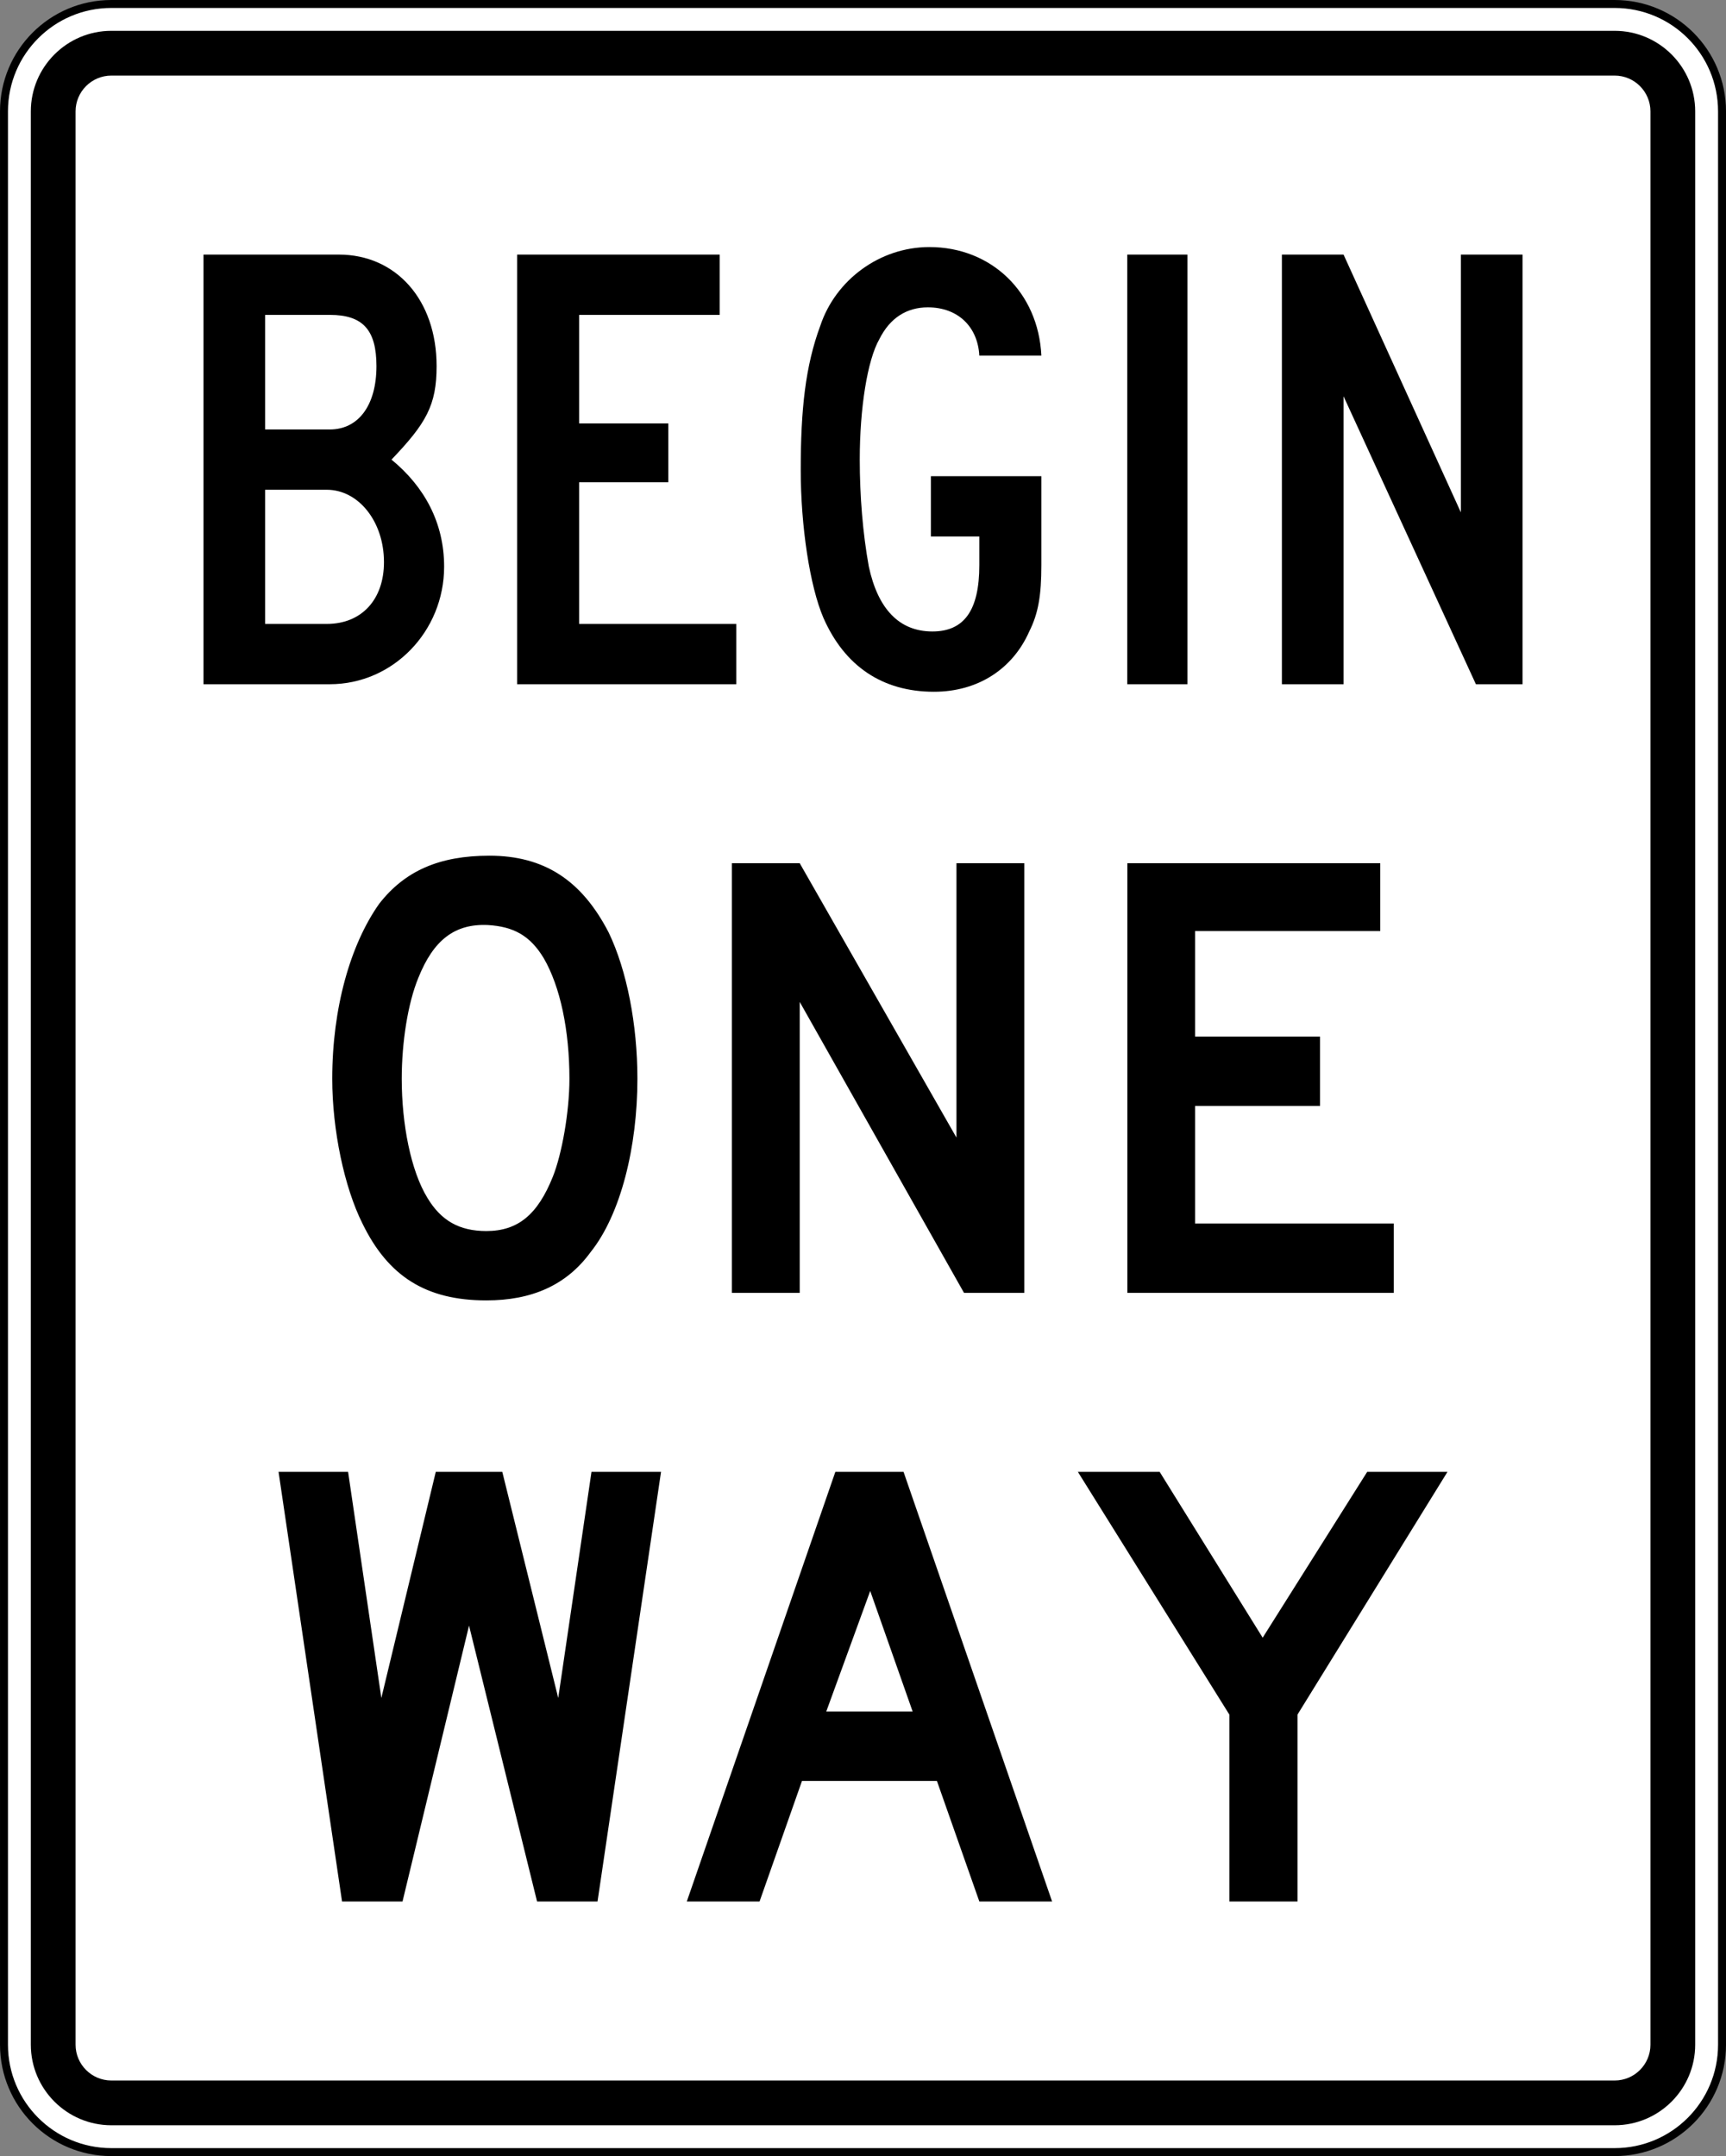 <?xml version="1.0" encoding="UTF-8" standalone="no"?>
<!-- Created with Inkscape (http://www.inkscape.org/) -->

<svg
   xmlns:dc="http://purl.org/dc/elements/1.1/"
   xmlns:cc="http://creativecommons.org/ns#"
   xmlns:rdf="http://www.w3.org/1999/02/22-rdf-syntax-ns#"
   xmlns:svg="http://www.w3.org/2000/svg"
   xmlns="http://www.w3.org/2000/svg"
   xmlns:sodipodi="http://sodipodi.sourceforge.net/DTD/sodipodi-0.dtd"
   xmlns:inkscape="http://www.inkscape.org/namespaces/inkscape"
   width="2170"
   height="2710"
   id="svg3562"
   version="1.1"
   inkscape:version="0.48.2 r9819"
   sodipodi:docname="AJAX1.svg">
  <rect width="100%" height="100%" fill="#808080" stroke="none"/>
  <defs
     id="defs3564">
    <inkscape:perspective
       sodipodi:type="inkscape:persp3d"
       inkscape:vp_x="0 : 526.18109 : 1"
       inkscape:vp_y="0 : 1000 : 0"
       inkscape:vp_z="744.09448 : 526.18109 : 1"
       inkscape:persp3d-origin="372.04724 : 350.78739 : 1"
       id="perspective3570" />
    <inkscape:perspective
       id="perspective3595"
       inkscape:persp3d-origin="301.91901 : 198.427 : 1"
       inkscape:vp_z="603.83801 : 297.6405 : 1"
       inkscape:vp_y="0 : 1000 : 0"
       inkscape:vp_x="0 : 297.6405 : 1"
       sodipodi:type="inkscape:persp3d" />
    <inkscape:perspective
       id="perspective3615"
       inkscape:persp3d-origin="0.5 : 0.33333333 : 1"
       inkscape:vp_z="1 : 0.5 : 1"
       inkscape:vp_y="0 : 1000 : 0"
       inkscape:vp_x="0 : 0.5 : 1"
       sodipodi:type="inkscape:persp3d" />
    <inkscape:perspective
       id="perspective4061"
       inkscape:persp3d-origin="0.5 : 0.33333333 : 1"
       inkscape:vp_z="1 : 0.5 : 1"
       inkscape:vp_y="0 : 1000 : 0"
       inkscape:vp_x="0 : 0.5 : 1"
       sodipodi:type="inkscape:persp3d" />
    <inkscape:perspective
       id="perspective4872"
       inkscape:persp3d-origin="263 : 175.33333 : 1"
       inkscape:vp_z="526 : 263 : 1"
       inkscape:vp_y="0 : 1000 : 0"
       inkscape:vp_x="0 : 263 : 1"
       sodipodi:type="inkscape:persp3d" />
    <inkscape:perspective
       id="perspective4933"
       inkscape:persp3d-origin="0.5 : 0.33333333 : 1"
       inkscape:vp_z="1 : 0.5 : 1"
       inkscape:vp_y="0 : 1000 : 0"
       inkscape:vp_x="0 : 0.5 : 1"
       sodipodi:type="inkscape:persp3d" />
    <inkscape:perspective
       id="perspective4966"
       inkscape:persp3d-origin="0.5 : 0.33333333 : 1"
       inkscape:vp_z="1 : 0.5 : 1"
       inkscape:vp_y="0 : 1000 : 0"
       inkscape:vp_x="0 : 0.5 : 1"
       sodipodi:type="inkscape:persp3d" />
    <inkscape:perspective
       id="perspective3614"
       inkscape:persp3d-origin="0.5 : 0.33333333 : 1"
       inkscape:vp_z="1 : 0.5 : 1"
       inkscape:vp_y="0 : 1000 : 0"
       inkscape:vp_x="0 : 0.5 : 1"
       sodipodi:type="inkscape:persp3d" />
    <inkscape:perspective
       id="perspective3653"
       inkscape:persp3d-origin="0.5 : 0.33333333 : 1"
       inkscape:vp_z="1 : 0.5 : 1"
       inkscape:vp_y="0 : 1000 : 0"
       inkscape:vp_x="0 : 0.5 : 1"
       sodipodi:type="inkscape:persp3d" />
    <inkscape:perspective
       id="perspective3701"
       inkscape:persp3d-origin="0.5 : 0.33333333 : 1"
       inkscape:vp_z="1 : 0.5 : 1"
       inkscape:vp_y="0 : 1000 : 0"
       inkscape:vp_x="0 : 0.5 : 1"
       sodipodi:type="inkscape:persp3d" />
    <inkscape:perspective
       id="perspective4525"
       inkscape:persp3d-origin="0.5 : 0.33333333 : 1"
       inkscape:vp_z="1 : 0.5 : 1"
       inkscape:vp_y="0 : 1000 : 0"
       inkscape:vp_x="0 : 0.5 : 1"
       sodipodi:type="inkscape:persp3d" />
    <inkscape:perspective
       id="perspective4729"
       inkscape:persp3d-origin="301.91901 : 198.427 : 1"
       inkscape:vp_z="603.83801 : 297.6405 : 1"
       inkscape:vp_y="0 : 1000 : 0"
       inkscape:vp_x="0 : 297.6405 : 1"
       sodipodi:type="inkscape:persp3d" />
    <inkscape:perspective
       id="perspective4759"
       inkscape:persp3d-origin="0.5 : 0.33333333 : 1"
       inkscape:vp_z="1 : 0.5 : 1"
       inkscape:vp_y="0 : 1000 : 0"
       inkscape:vp_x="0 : 0.5 : 1"
       sodipodi:type="inkscape:persp3d" />
    <inkscape:perspective
       id="perspective4793"
       inkscape:persp3d-origin="0.5 : 0.33333333 : 1"
       inkscape:vp_z="1 : 0.5 : 1"
       inkscape:vp_y="0 : 1000 : 0"
       inkscape:vp_x="0 : 0.5 : 1"
       sodipodi:type="inkscape:persp3d" />
  </defs>
  <sodipodi:namedview
     id="base"
     pagecolor="#ffffff"
     bordercolor="#666666"
     borderopacity="1.0"
     inkscape:pageopacity="0.0"
     inkscape:pageshadow="2"
     inkscape:zoom="0.21834447"
     inkscape:cx="652.09367"
     inkscape:cy="925.66074"
     inkscape:document-units="px"
     inkscape:current-layer="layer1"
     showgrid="false"
     inkscape:window-width="1280"
     inkscape:window-height="1004"
     inkscape:window-x="-8"
     inkscape:window-y="-8"
     inkscape:window-maximized="1"
     fit-margin-top="0"
     fit-margin-left="0"
     fit-margin-right="0"
     fit-margin-bottom="0" />
  <g
     inkscape:label="Livello 1"
     inkscape:groupmode="layer"
     id="layer1"
     transform="translate(167.375,1955.938)">
    <g
       display="none"
       id="Layer_1_1_"
       style="display:none"
       transform="translate(-179.268,166.651)">
      <path
         id="path3574"
         enable-background="new    "
         d=""
         display="inline"
         style="fill:none;display:inline"
         inkscape:connector-curvature="0" />
    </g>
    <g
       display="none"
       id="Layer_3"
       transform="translate(-859.876,144.758)"
       style="display:none">
      <line
         y2="395.001"
         x2="154.057"
         y1="342.679"
         x1="207.533"
         display="inline"
         id="line7934"
         style="fill:none;display:inline" />
    </g>
    <path
       inkscape:connector-curvature="0"
       style="fill:#ffffff;fill-rule:nonzero;stroke:#000000;stroke-width:10;stroke-linecap:butt;stroke-linejoin:miter;stroke-miterlimit:4;stroke-opacity:1;stroke-dasharray:none"
       d="m 1997.636,614.064 c 0,74.562 -60.438,135 -135,135 l -1890,0 c -74.559,0 -135,-60.438 -135,-135 l 0,-2430 c 0,-74.559 60.441,-135 135,-135 l 1890,0 c 74.562,0 135,60.441 135,135 l 0,2430 z"
       id="path11" />
    <path
       inkscape:connector-curvature="0"
       style="fill:#000000;fill-rule:nonzero;stroke:none"
       d="m -27.364,715.314 c -55.83,0 -101.25,-45.425 -101.25,-101.25 l 0,-2430 c 0,-55.83 45.42,-101.25 101.25,-101.25 l 1890,0 c 55.825,0 101.25,45.42 101.25,101.25 l 0,2430 c 0,55.825 -45.425,101.25 -101.25,101.25 l -1890,0 z"
       id="path13" />
    <path
       inkscape:connector-curvature="0"
       style="fill:#ffffff;fill-rule:nonzero;stroke:none"
       d="m -27.364,659.064 c -24.813,0 -45,-20.188 -45,-45 l 0,-2430 c 0,-24.813 20.187,-45 45,-45 l 1890,0 c 24.812,0 45,20.187 45,45 l 0,2430 c 0,24.812 -20.188,45 -45,45 l -1890,0 z"
       id="path15" />
    <path
       inkscape:connector-curvature="0"
       style="fill:#000000;fill-rule:nonzero;stroke:none"
       d="m 243.514,-1340.357 -77.524,0 0,168.632 77.524,0 c 43.49,0 71.854,-30.317 71.854,-77.684 0,-51.159 -32.145,-90.949 -71.854,-90.949 z m 3.784,-219.79 -81.308,0 0,144.001 81.308,0 c 35.925,0 58.615,-30.316 58.615,-79.58 0,-45.472 -17.017,-64.421 -58.615,-64.421 z m 0,464.211 -158.833,0 0,-540 170.176,0 c 71.851,0 122.904,56.843 122.904,140.21 0,49.264 -13.235,72.001 -56.724,117.474 41.597,34.106 66.179,79.58 66.179,134.528 0,81.474 -64.289,147.789 -143.702,147.789 z"
       id="path17" />
    <path
       inkscape:connector-curvature="0"
       style="fill:#000000;fill-rule:nonzero;stroke:none"
       d="m 482.802,-1095.936 0,-540 254.63,0 0,75.789 -176.722,0 0,136.423 112.115,0 0,73.895 -112.115,0 0,178.105 197.626,0 0,75.789 -275.534,0 z"
       id="path19" />
    <path
       inkscape:connector-curvature="0"
       style="fill:#000000;fill-rule:nonzero;stroke:none"
       d="m 1126.649,-1162.251 c -20.925,47.367 -64.691,75.79 -119.871,75.79 -64.691,0 -112.259,-32.211 -138.897,-92.843 -17.126,-39.79 -28.543,-115.58 -28.543,-185.685 0,-75.789 5.71,-130.738 24.735,-181.895 19.027,-56.843 74.209,-98.526 136.999,-98.526 78.01,0 136.99,56.843 140.803,136.423 l -78.014,0 c -1.903,-36.001 -26.636,-60.635 -64.692,-60.635 -26.639,0 -47.57,13.264 -60.886,39.791 -15.223,26.526 -24.736,87.157 -24.736,151.579 0,45.474 3.805,92.844 11.414,134.528 11.418,53.053 38.056,81.474 79.918,81.474 39.958,0 58.984,-26.526 58.984,-83.369 l 0,-36 -60.885,0 0,-75.791 138.899,0 0,111.791 c 0,37.894 -3.812,60.634 -15.225,83.369 z"
       id="path21" />
    <path
       inkscape:connector-curvature="0"
       style="fill:#000000;fill-rule:nonzero;stroke:none"
       d="m 1249.874,-1095.935 0,-540.001 75.6,0 0,540.001 -75.6,0 z"
       id="path23" />
    <path
       inkscape:connector-curvature="0"
       style="fill:#000000;fill-rule:nonzero;stroke:none"
       d="m 1688.186,-1095.936 -166.387,-361.895 0,361.895 -77.525,0 0,-540 77.525,0 147.488,324 0,-324 77.525,0 0,540 -58.625,0 z"
       id="path25" />
    <path
       inkscape:connector-curvature="0"
       style="fill:#000000;fill-rule:nonzero;stroke:none"
       d="m 1044.611,-330.936 -206.542,-365.688 0,365.688 -85.269,0 0,-540 85.269,0 197.065,344.85 0,-344.85 85.265,0 0,540 -75.788,0 z"
       id="path27" />
    <path
       inkscape:connector-curvature="0"
       style="fill:#000000;fill-rule:nonzero;stroke:none"
       d="m 516.242,-751.567 c -17.095,-28.421 -37.989,-39.788 -70.276,-41.684 -41.79,-1.895 -68.379,18.946 -87.37,66.315 -13.299,32.212 -20.894,81.475 -20.894,126.95 0,56.837 11.394,115.575 32.285,149.688 17.1,28.413 39.888,41.675 74.078,41.675 39.888,0 64.578,-20.837 83.574,-68.2 11.396,-28.425 20.891,-81.475 20.891,-123.162 0,-60.638 -11.396,-115.579 -32.288,-151.581 z m 58.879,369.469 c -30.392,41.688 -74.076,60.638 -131.056,60.638 -75.975,0 -123.46,-30.312 -155.75,-96.625 -22.788,-45.487 -37.984,-117.475 -37.984,-181.9 0,-89.05 22.791,-168.632 58.88,-219.791 32.29,-41.686 75.974,-60.631 138.653,-60.631 68.379,0 115.861,30.316 150.051,96.634 22.788,47.365 36.086,115.576 36.086,183.789 0,85.263 -20.894,170.525 -58.88,217.887 z"
       id="path29" />
    <path
       inkscape:connector-curvature="0"
       style="fill:#000000;fill-rule:nonzero;stroke:none"
       d="m 1249.999,-330.936 0,-540 317.913,0 0,85.263 -232.75,0 0,132.637 157.062,0 0,87.15 -157.062,0 0,147.787 249.775,0 0,87.162 -334.938,0 z"
       id="path31" />
    <path
       inkscape:connector-curvature="0"
       style="fill:#000000;fill-rule:nonzero;stroke:none"
       d="m 583.869,434.064 -76.021,0 -85.532,-346.738 -83.631,346.738 -76.025,0 -79.828,-540 87.43,0 41.814,284.212 68.422,-284.212 83.631,0 70.324,284.212 41.818,-284.212 87.43,0 -79.831,540 z"
       id="path33" />
    <path
       inkscape:connector-curvature="0"
       style="fill:#000000;fill-rule:nonzero;stroke:none"
       d="m 1463.911,199.114 0,234.95 -85.7,0 0,-234.95 -190.438,-305.05 102.838,0 129.5,208.425 131.4,-208.425 100.925,0 -188.525,305.05 z"
       id="path35" />
    <path
       inkscape:connector-curvature="0"
       style="fill:#000000;fill-rule:nonzero;stroke:none"
       d="m 926.689,43.752 -55.266,151.575 108.626,0 -53.36,-151.575 z m 137.207,390.312 -53.358,-151.575 -169.606,0 -53.359,151.575 -91.474,0 186.756,-540 85.756,0 186.761,540 -91.478,0 z"
       id="path37" />
  </g>
</svg>
